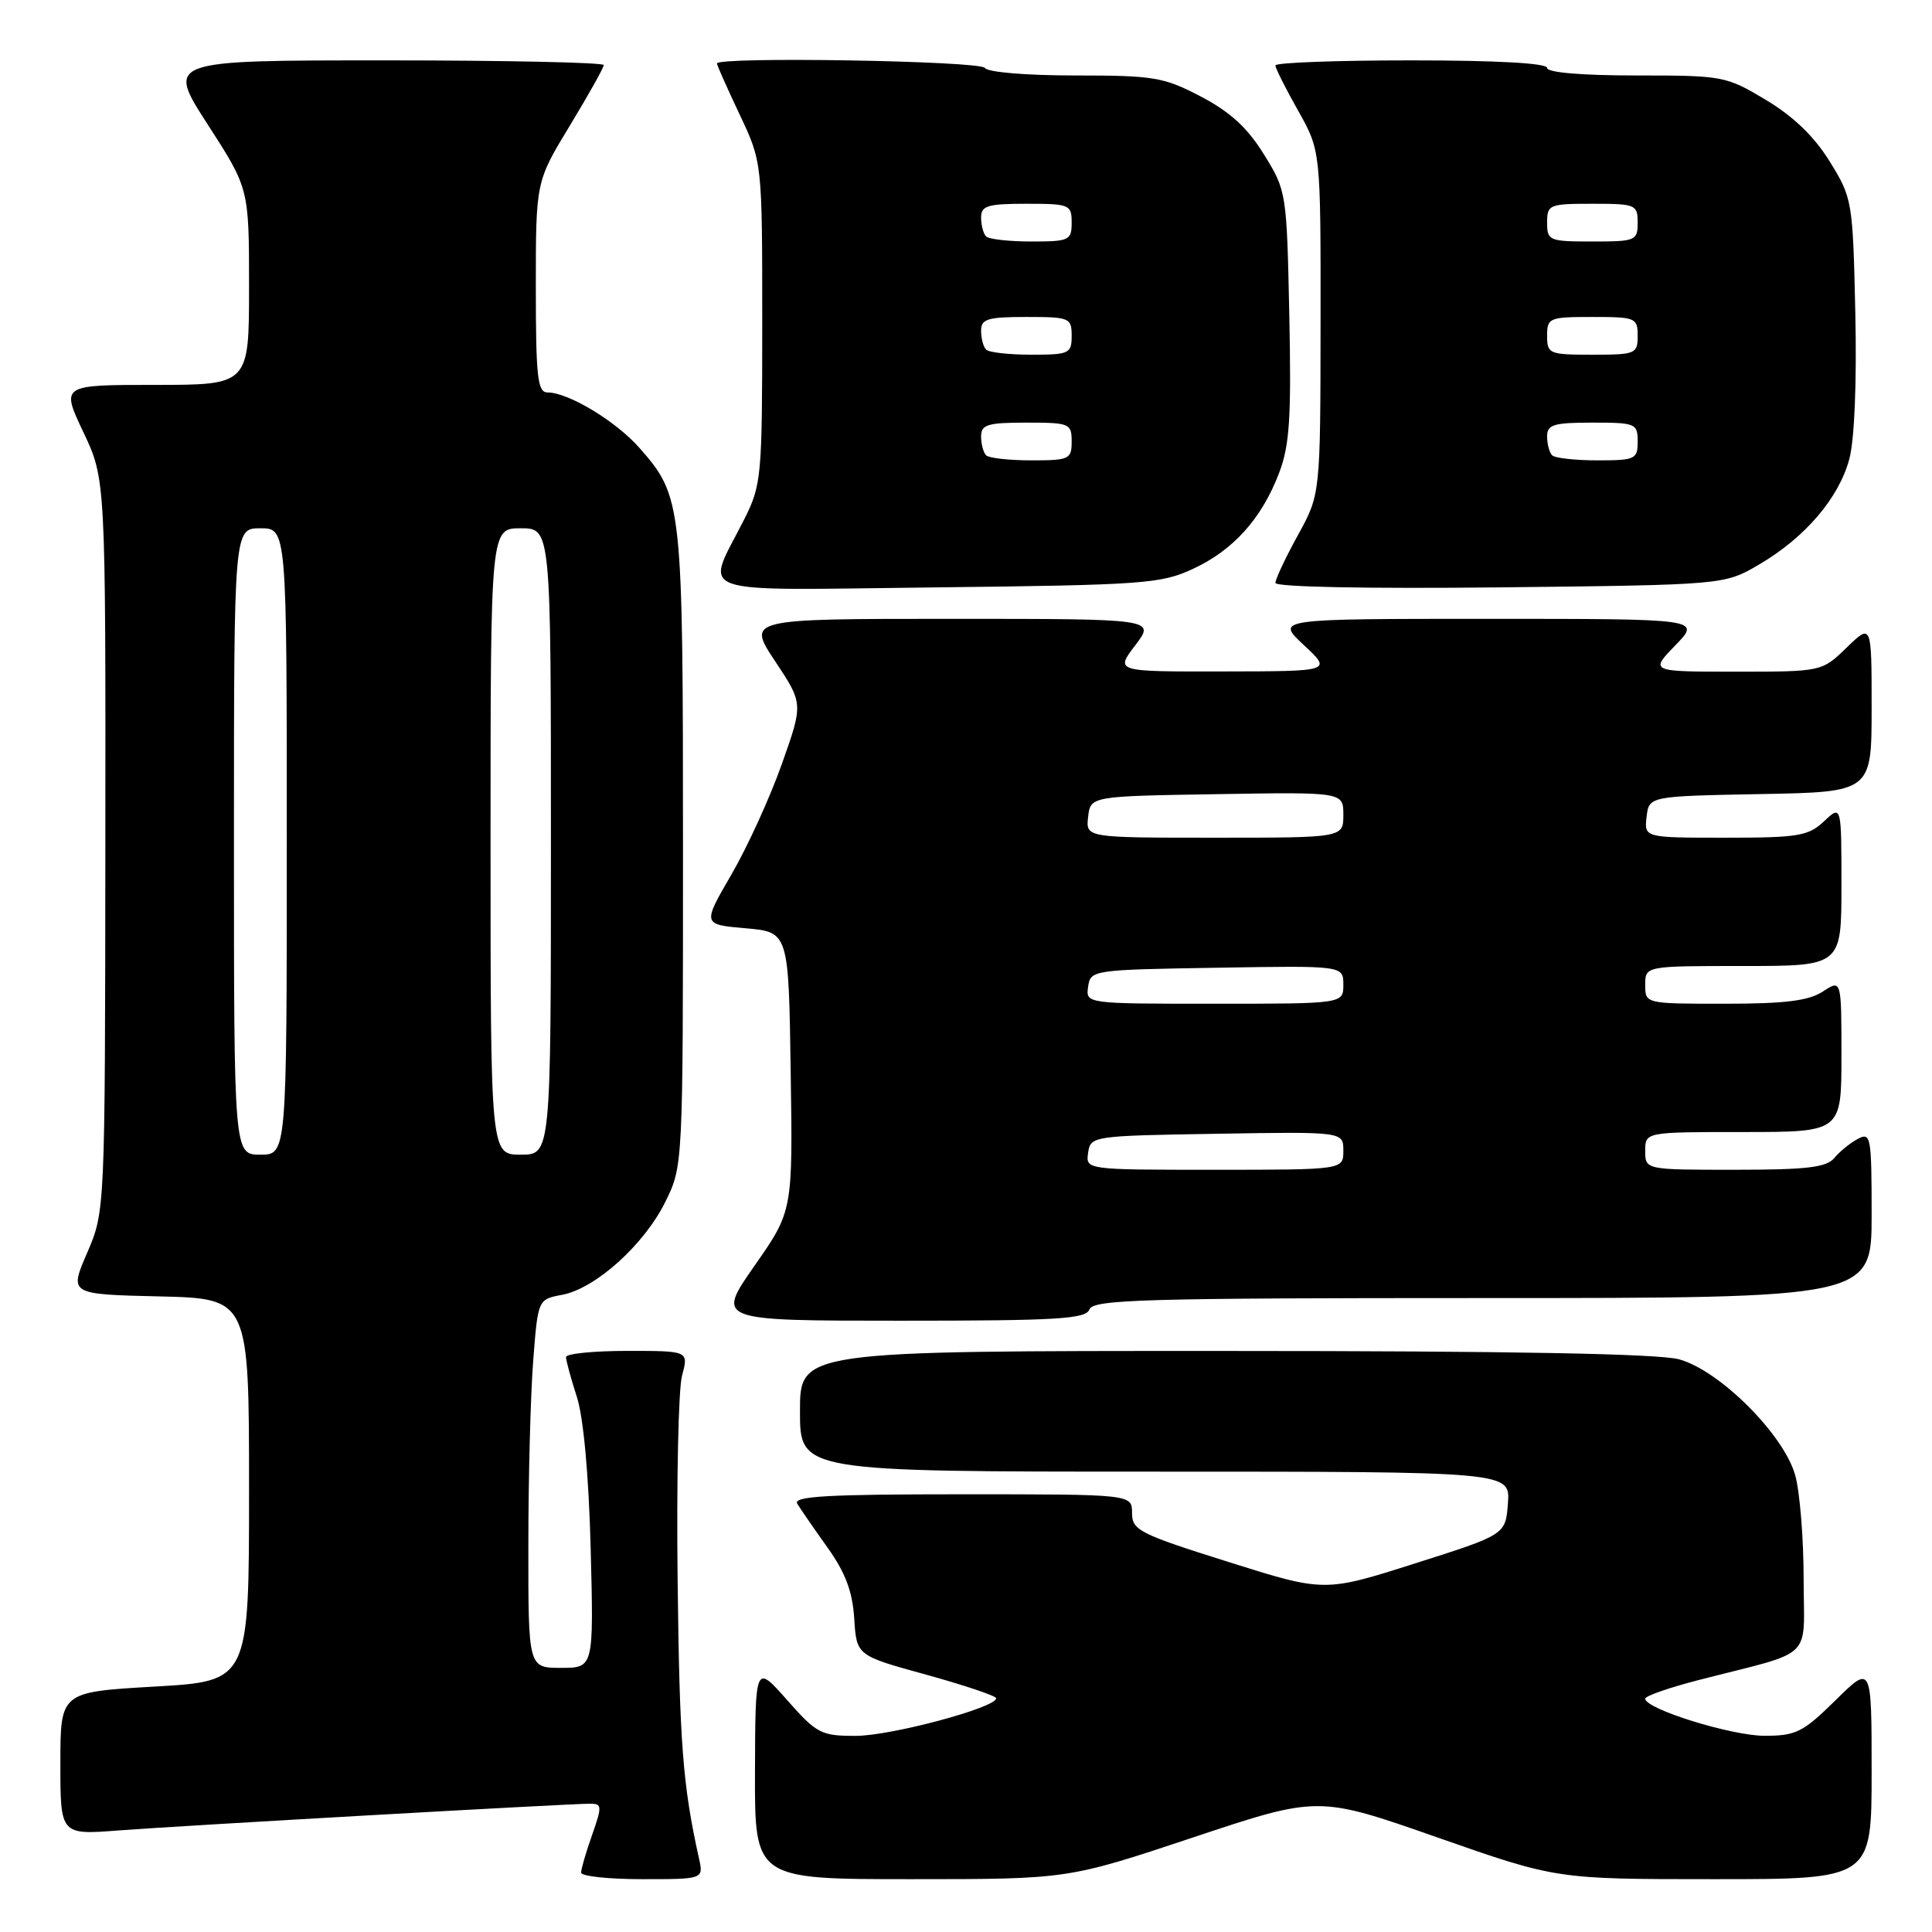 <?xml version="1.0" encoding="UTF-8" standalone="no"?>
<!DOCTYPE svg PUBLIC "-//W3C//DTD SVG 1.1//EN" "http://www.w3.org/Graphics/SVG/1.1/DTD/svg11.dtd" >
<svg xmlns="http://www.w3.org/2000/svg" xmlns:xlink="http://www.w3.org/1999/xlink" version="1.1" viewBox="0 0 256 256">
 <g >
 <path fill="currentColor"
d=" M 92.62 246.25 C 90.47 236.58 90.04 231.01 89.79 209.50 C 89.63 196.30 89.89 184.04 90.38 182.25 C 91.25 179.00 91.25 179.00 83.12 179.00 C 78.66 179.00 75.00 179.37 75.00 179.82 C 75.00 180.27 75.64 182.64 76.43 185.07 C 77.32 187.84 78.01 195.41 78.27 205.25 C 78.67 221.00 78.67 221.00 74.34 221.00 C 70.00 221.00 70.00 221.00 70.01 204.75 C 70.01 195.81 70.30 184.83 70.65 180.33 C 71.28 172.17 71.28 172.17 74.48 171.57 C 78.91 170.74 85.37 164.92 88.16 159.25 C 90.50 154.50 90.50 154.50 90.50 112.50 C 90.50 66.66 90.41 65.81 84.74 59.36 C 81.62 55.81 75.31 52.00 72.54 52.00 C 71.23 52.00 71.00 49.94 71.00 38.04 C 71.00 24.07 71.00 24.07 75.50 16.66 C 77.97 12.58 80.00 8.97 80.00 8.62 C 80.00 8.28 66.96 8.00 51.02 8.00 C 22.04 8.00 22.04 8.00 27.52 16.49 C 33.00 24.98 33.00 24.98 33.00 37.99 C 33.00 51.00 33.00 51.00 20.54 51.00 C 8.08 51.00 8.08 51.00 11.04 57.25 C 14.00 63.50 14.00 63.50 13.96 112.00 C 13.92 160.50 13.92 160.50 11.55 166.00 C 9.17 171.50 9.17 171.50 21.09 171.78 C 33.00 172.06 33.00 172.06 33.00 197.41 C 33.00 222.76 33.00 222.76 20.50 223.48 C 8.00 224.20 8.00 224.20 8.00 233.67 C 8.00 243.14 8.00 243.14 15.75 242.54 C 23.90 241.92 75.27 239.00 78.21 239.00 C 79.77 239.00 79.79 239.34 78.46 243.13 C 77.66 245.39 77.00 247.64 77.00 248.13 C 77.00 248.61 80.65 249.00 85.12 249.00 C 93.23 249.00 93.23 249.00 92.62 246.25 Z  M 158.09 243.47 C 174.68 237.94 174.68 237.94 190.46 243.47 C 206.24 249.00 206.24 249.00 227.12 249.00 C 248.00 249.00 248.00 249.00 248.00 234.79 C 248.00 220.58 248.00 220.58 243.22 225.29 C 238.90 229.54 237.98 230.00 233.80 230.00 C 229.42 230.00 218.00 226.45 218.00 225.08 C 218.00 224.73 221.18 223.62 225.06 222.62 C 240.68 218.60 239.00 220.22 238.99 209.20 C 238.99 203.87 238.49 197.70 237.88 195.50 C 236.40 190.12 227.88 181.60 222.50 180.12 C 219.80 179.37 200.19 179.01 162.25 179.01 C 106.00 179.00 106.00 179.00 106.00 187.00 C 106.00 195.00 106.00 195.00 153.06 195.00 C 200.11 195.00 200.11 195.00 199.81 199.17 C 199.50 203.35 199.50 203.35 187.50 207.16 C 175.50 210.98 175.50 210.98 162.75 206.96 C 150.94 203.24 150.00 202.76 150.00 200.47 C 150.00 198.00 150.00 198.00 127.44 198.00 C 109.66 198.00 105.04 198.26 105.64 199.25 C 106.06 199.94 107.85 202.54 109.63 205.03 C 112.01 208.36 112.96 210.86 113.19 214.46 C 113.50 219.37 113.50 219.37 122.75 221.91 C 127.84 223.32 132.00 224.72 132.00 225.03 C 132.00 226.27 118.08 230.00 113.43 230.01 C 108.80 230.02 108.24 229.73 104.29 225.26 C 100.08 220.50 100.08 220.50 100.04 234.75 C 100.00 249.00 100.00 249.00 120.75 249.00 C 141.50 249.00 141.50 249.00 158.09 243.47 Z  M 144.36 173.50 C 144.86 172.19 151.59 172.00 196.47 172.00 C 248.00 172.00 248.00 172.00 248.00 160.96 C 248.00 150.58 247.89 149.99 246.17 150.91 C 245.16 151.45 243.75 152.59 243.05 153.45 C 242.01 154.69 239.40 155.00 229.88 155.00 C 218.00 155.00 218.00 155.00 218.00 152.50 C 218.00 150.00 218.00 150.00 231.00 150.00 C 244.00 150.00 244.00 150.00 244.00 139.88 C 244.00 129.77 244.00 129.77 241.54 131.38 C 239.66 132.61 236.55 133.00 228.54 133.00 C 218.00 133.00 218.00 133.00 218.00 130.50 C 218.00 128.00 218.00 128.00 231.00 128.00 C 244.00 128.00 244.00 128.00 244.00 117.33 C 244.00 106.65 244.00 106.65 241.69 108.83 C 239.61 110.78 238.28 111.00 228.62 111.00 C 217.87 111.00 217.87 111.00 218.18 108.25 C 218.50 105.50 218.50 105.50 233.25 105.22 C 248.00 104.95 248.00 104.95 248.00 93.78 C 248.00 82.61 248.00 82.61 244.70 85.80 C 241.40 89.00 241.40 89.00 230.01 89.00 C 218.61 89.00 218.61 89.00 222.00 85.50 C 225.39 82.00 225.39 82.00 197.21 82.00 C 169.03 82.00 169.03 82.00 172.76 85.47 C 176.50 88.95 176.50 88.95 162.13 88.97 C 147.76 89.00 147.76 89.00 150.43 85.50 C 153.10 82.00 153.10 82.00 126.04 82.00 C 98.98 82.00 98.98 82.00 102.71 87.62 C 106.44 93.23 106.44 93.23 103.59 101.26 C 102.03 105.67 99.02 112.26 96.91 115.89 C 93.07 122.50 93.07 122.50 98.78 123.00 C 104.50 123.50 104.50 123.50 104.77 141.98 C 105.05 160.46 105.05 160.46 99.97 167.73 C 94.89 175.00 94.89 175.00 119.34 175.00 C 140.15 175.00 143.87 174.78 144.36 173.50 Z  M 158.03 75.40 C 163.41 72.92 167.18 68.73 169.49 62.66 C 170.88 59.01 171.12 55.40 170.84 41.79 C 170.50 25.50 170.47 25.29 167.48 20.46 C 165.29 16.92 163.01 14.83 159.12 12.79 C 154.18 10.21 152.90 10.00 142.44 10.00 C 135.97 10.00 130.85 9.57 130.50 9.00 C 129.92 8.06 95.00 7.48 95.00 8.41 C 95.00 8.64 96.35 11.67 98.00 15.16 C 101.00 21.50 101.00 21.50 101.00 42.78 C 101.00 63.18 100.90 64.26 98.63 68.78 C 93.43 79.12 90.84 78.20 124.16 77.83 C 151.46 77.52 153.82 77.35 158.03 75.40 Z  M 233.11 74.79 C 239.20 71.21 243.65 66.00 245.04 60.84 C 245.73 58.29 246.04 50.71 245.84 41.49 C 245.51 26.63 245.44 26.24 242.46 21.42 C 240.42 18.11 237.66 15.44 234.01 13.25 C 228.71 10.07 228.32 10.00 216.79 10.00 C 209.60 10.00 205.00 9.61 205.00 9.00 C 205.00 8.37 198.33 8.00 187.00 8.00 C 177.10 8.00 169.00 8.30 169.00 8.67 C 169.00 9.04 170.35 11.73 172.00 14.65 C 175.00 19.97 175.00 19.97 174.98 42.73 C 174.96 65.50 174.96 65.50 171.98 70.91 C 170.34 73.89 169.00 76.73 169.00 77.24 C 169.00 77.78 181.11 78.02 198.75 77.83 C 228.50 77.50 228.50 77.50 233.11 74.79 Z  M 31.00 111.50 C 31.00 70.00 31.00 70.00 34.50 70.00 C 38.00 70.00 38.00 70.00 38.00 111.50 C 38.00 153.00 38.00 153.00 34.50 153.00 C 31.00 153.00 31.00 153.00 31.00 111.50 Z  M 65.00 111.50 C 65.00 70.00 65.00 70.00 69.00 70.00 C 73.00 70.00 73.00 70.00 73.00 111.50 C 73.00 153.00 73.00 153.00 69.00 153.00 C 65.00 153.00 65.00 153.00 65.00 111.50 Z  M 144.18 152.75 C 144.50 150.53 144.74 150.50 161.25 150.23 C 178.00 149.95 178.00 149.95 178.00 152.48 C 178.00 155.00 178.00 155.00 160.93 155.00 C 143.86 155.00 143.86 155.00 144.18 152.75 Z  M 144.18 130.75 C 144.50 128.53 144.74 128.50 161.25 128.23 C 178.00 127.95 178.00 127.95 178.00 130.48 C 178.00 133.00 178.00 133.00 160.93 133.00 C 143.86 133.00 143.86 133.00 144.18 130.75 Z  M 144.18 108.25 C 144.50 105.50 144.50 105.50 161.25 105.23 C 178.00 104.95 178.00 104.95 178.00 107.98 C 178.00 111.00 178.00 111.00 160.93 111.00 C 143.87 111.00 143.87 111.00 144.18 108.25 Z  M 130.67 60.33 C 130.30 59.97 130.00 58.84 130.00 57.83 C 130.00 56.26 130.85 56.00 136.00 56.00 C 141.73 56.00 142.00 56.11 142.00 58.50 C 142.00 60.85 141.69 61.00 136.67 61.00 C 133.73 61.00 131.03 60.70 130.67 60.33 Z  M 130.67 46.33 C 130.30 45.97 130.00 44.84 130.00 43.83 C 130.00 42.26 130.85 42.00 136.00 42.00 C 141.73 42.00 142.00 42.11 142.00 44.50 C 142.00 46.85 141.69 47.00 136.67 47.00 C 133.73 47.00 131.03 46.70 130.67 46.33 Z  M 130.67 31.33 C 130.30 30.97 130.00 29.84 130.00 28.83 C 130.00 27.26 130.85 27.00 136.00 27.00 C 141.73 27.00 142.00 27.11 142.00 29.50 C 142.00 31.85 141.69 32.00 136.67 32.00 C 133.73 32.00 131.03 31.70 130.67 31.33 Z  M 205.67 60.33 C 205.30 59.97 205.00 58.84 205.00 57.83 C 205.00 56.26 205.85 56.00 211.00 56.00 C 216.73 56.00 217.00 56.11 217.00 58.50 C 217.00 60.85 216.69 61.00 211.67 61.00 C 208.73 61.00 206.03 60.70 205.67 60.33 Z  M 205.00 44.50 C 205.00 42.11 205.27 42.00 211.00 42.00 C 216.73 42.00 217.00 42.11 217.00 44.50 C 217.00 46.89 216.73 47.00 211.00 47.00 C 205.27 47.00 205.00 46.89 205.00 44.50 Z  M 205.00 29.50 C 205.00 27.11 205.27 27.00 211.00 27.00 C 216.73 27.00 217.00 27.11 217.00 29.50 C 217.00 31.89 216.73 32.00 211.00 32.00 C 205.27 32.00 205.00 31.89 205.00 29.50 Z "/>
</g>
</svg>